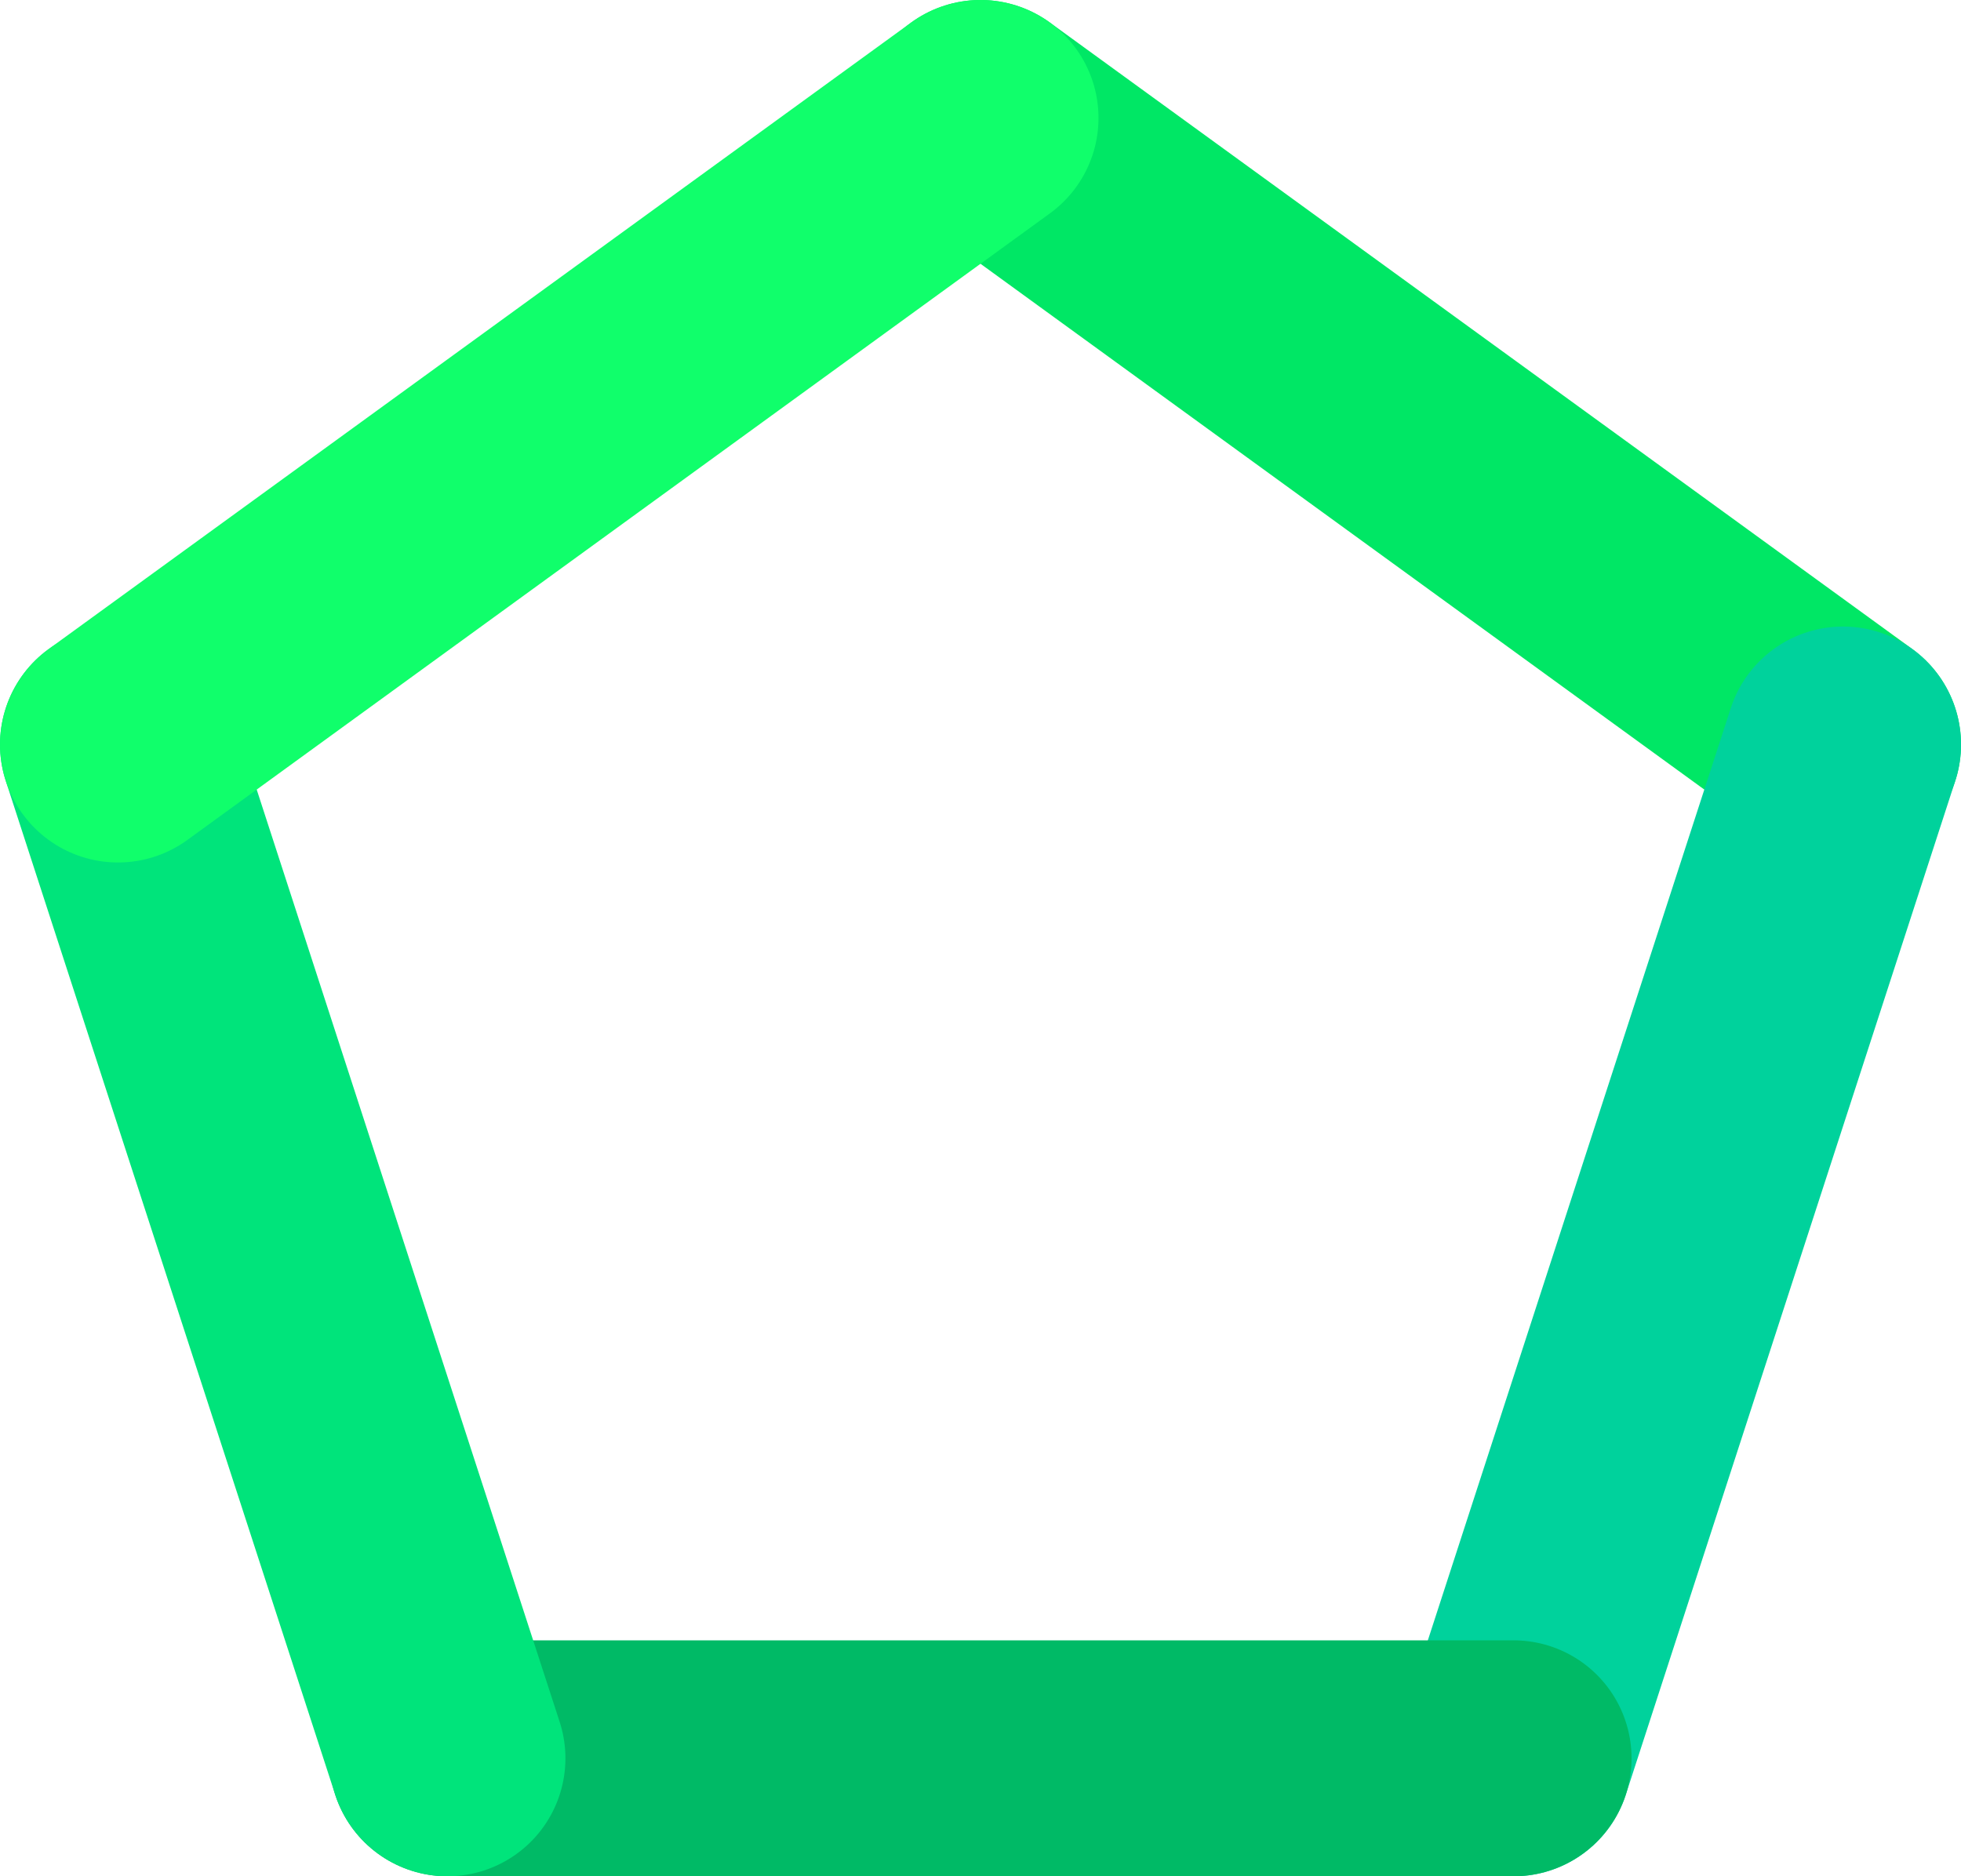 <?xml version="1.0" encoding="UTF-8" standalone="no"?>
<!-- Created with Inkscape (http://www.inkscape.org/) -->

<svg
   width="89.193mm"
   height="85.353mm"
   viewBox="0 0 89.193 85.353"
   version="1.1"
   id="svg5"
   xml:space="preserve"
   inkscape:version="1.2.2 (b0a8486541, 2022-12-01)"
   sodipodi:docname="pentagon.svg"
   xmlns:inkscape="http://www.inkscape.org/namespaces/inkscape"
   xmlns:sodipodi="http://sodipodi.sourceforge.net/DTD/sodipodi-0.dtd"
   xmlns="http://www.w3.org/2000/svg"
   xmlns:svg="http://www.w3.org/2000/svg"><sodipodi:namedview
     id="namedview7"
     pagecolor="#ffffff"
     bordercolor="#999999"
     borderopacity="1"
     inkscape:showpageshadow="0"
     inkscape:pageopacity="0"
     inkscape:pagecheckerboard="0"
     inkscape:deskcolor="#d1d1d1"
     inkscape:document-units="mm"
     showgrid="false"
     inkscape:zoom="0.75277076"
     inkscape:cx="-45.830685"
     inkscape:cy="-168.71006"
     inkscape:window-width="1920"
     inkscape:window-height="1011"
     inkscape:window-x="0"
     inkscape:window-y="32"
     inkscape:window-maximized="1"
     inkscape:current-layer="layer1" /><defs
     id="defs2" /><g
     inkscape:label="Warstwa 1"
     inkscape:groupmode="layer"
     id="layer1"
     transform="translate(-47.495,-165.834)"><path
       style="fill:#00ff56;fill-opacity:1;stroke:#00e765;stroke-width:10.733;stroke-linecap:round;stroke-linejoin:round;stroke-dasharray:none;stroke-opacity:1"
       d="m 92.092,171.2 39.23,28.502"
       id="path16222" /><path
       style="fill:none;stroke:#00d29c;stroke-width:10.733;stroke-linecap:round;stroke-linejoin:round;stroke-dasharray:none;stroke-opacity:1"
       d="m 131.322,199.702 -14.985,46.118"
       id="path16354" /><path
       style="fill:none;stroke:#00ba66;stroke-width:10.733;stroke-linecap:round;stroke-linejoin:round;stroke-dasharray:none;stroke-opacity:1"
       d="M 116.337,245.82 H 67.846"
       id="path16356" /><path
       style="fill:none;stroke:#00e47b;stroke-width:10.733;stroke-linecap:round;stroke-linejoin:round;stroke-dasharray:none;stroke-opacity:1"
       d="M 67.846,245.82 52.862,199.702"
       id="path16358" /><path
       style="fill:#00ff00;stroke:#10ff6b;stroke-width:10.733;stroke-linecap:round;stroke-linejoin:round;stroke-dasharray:none;stroke-opacity:1"
       d="M 52.862,199.702 92.092,171.2"
       id="path16360" /></g></svg>
